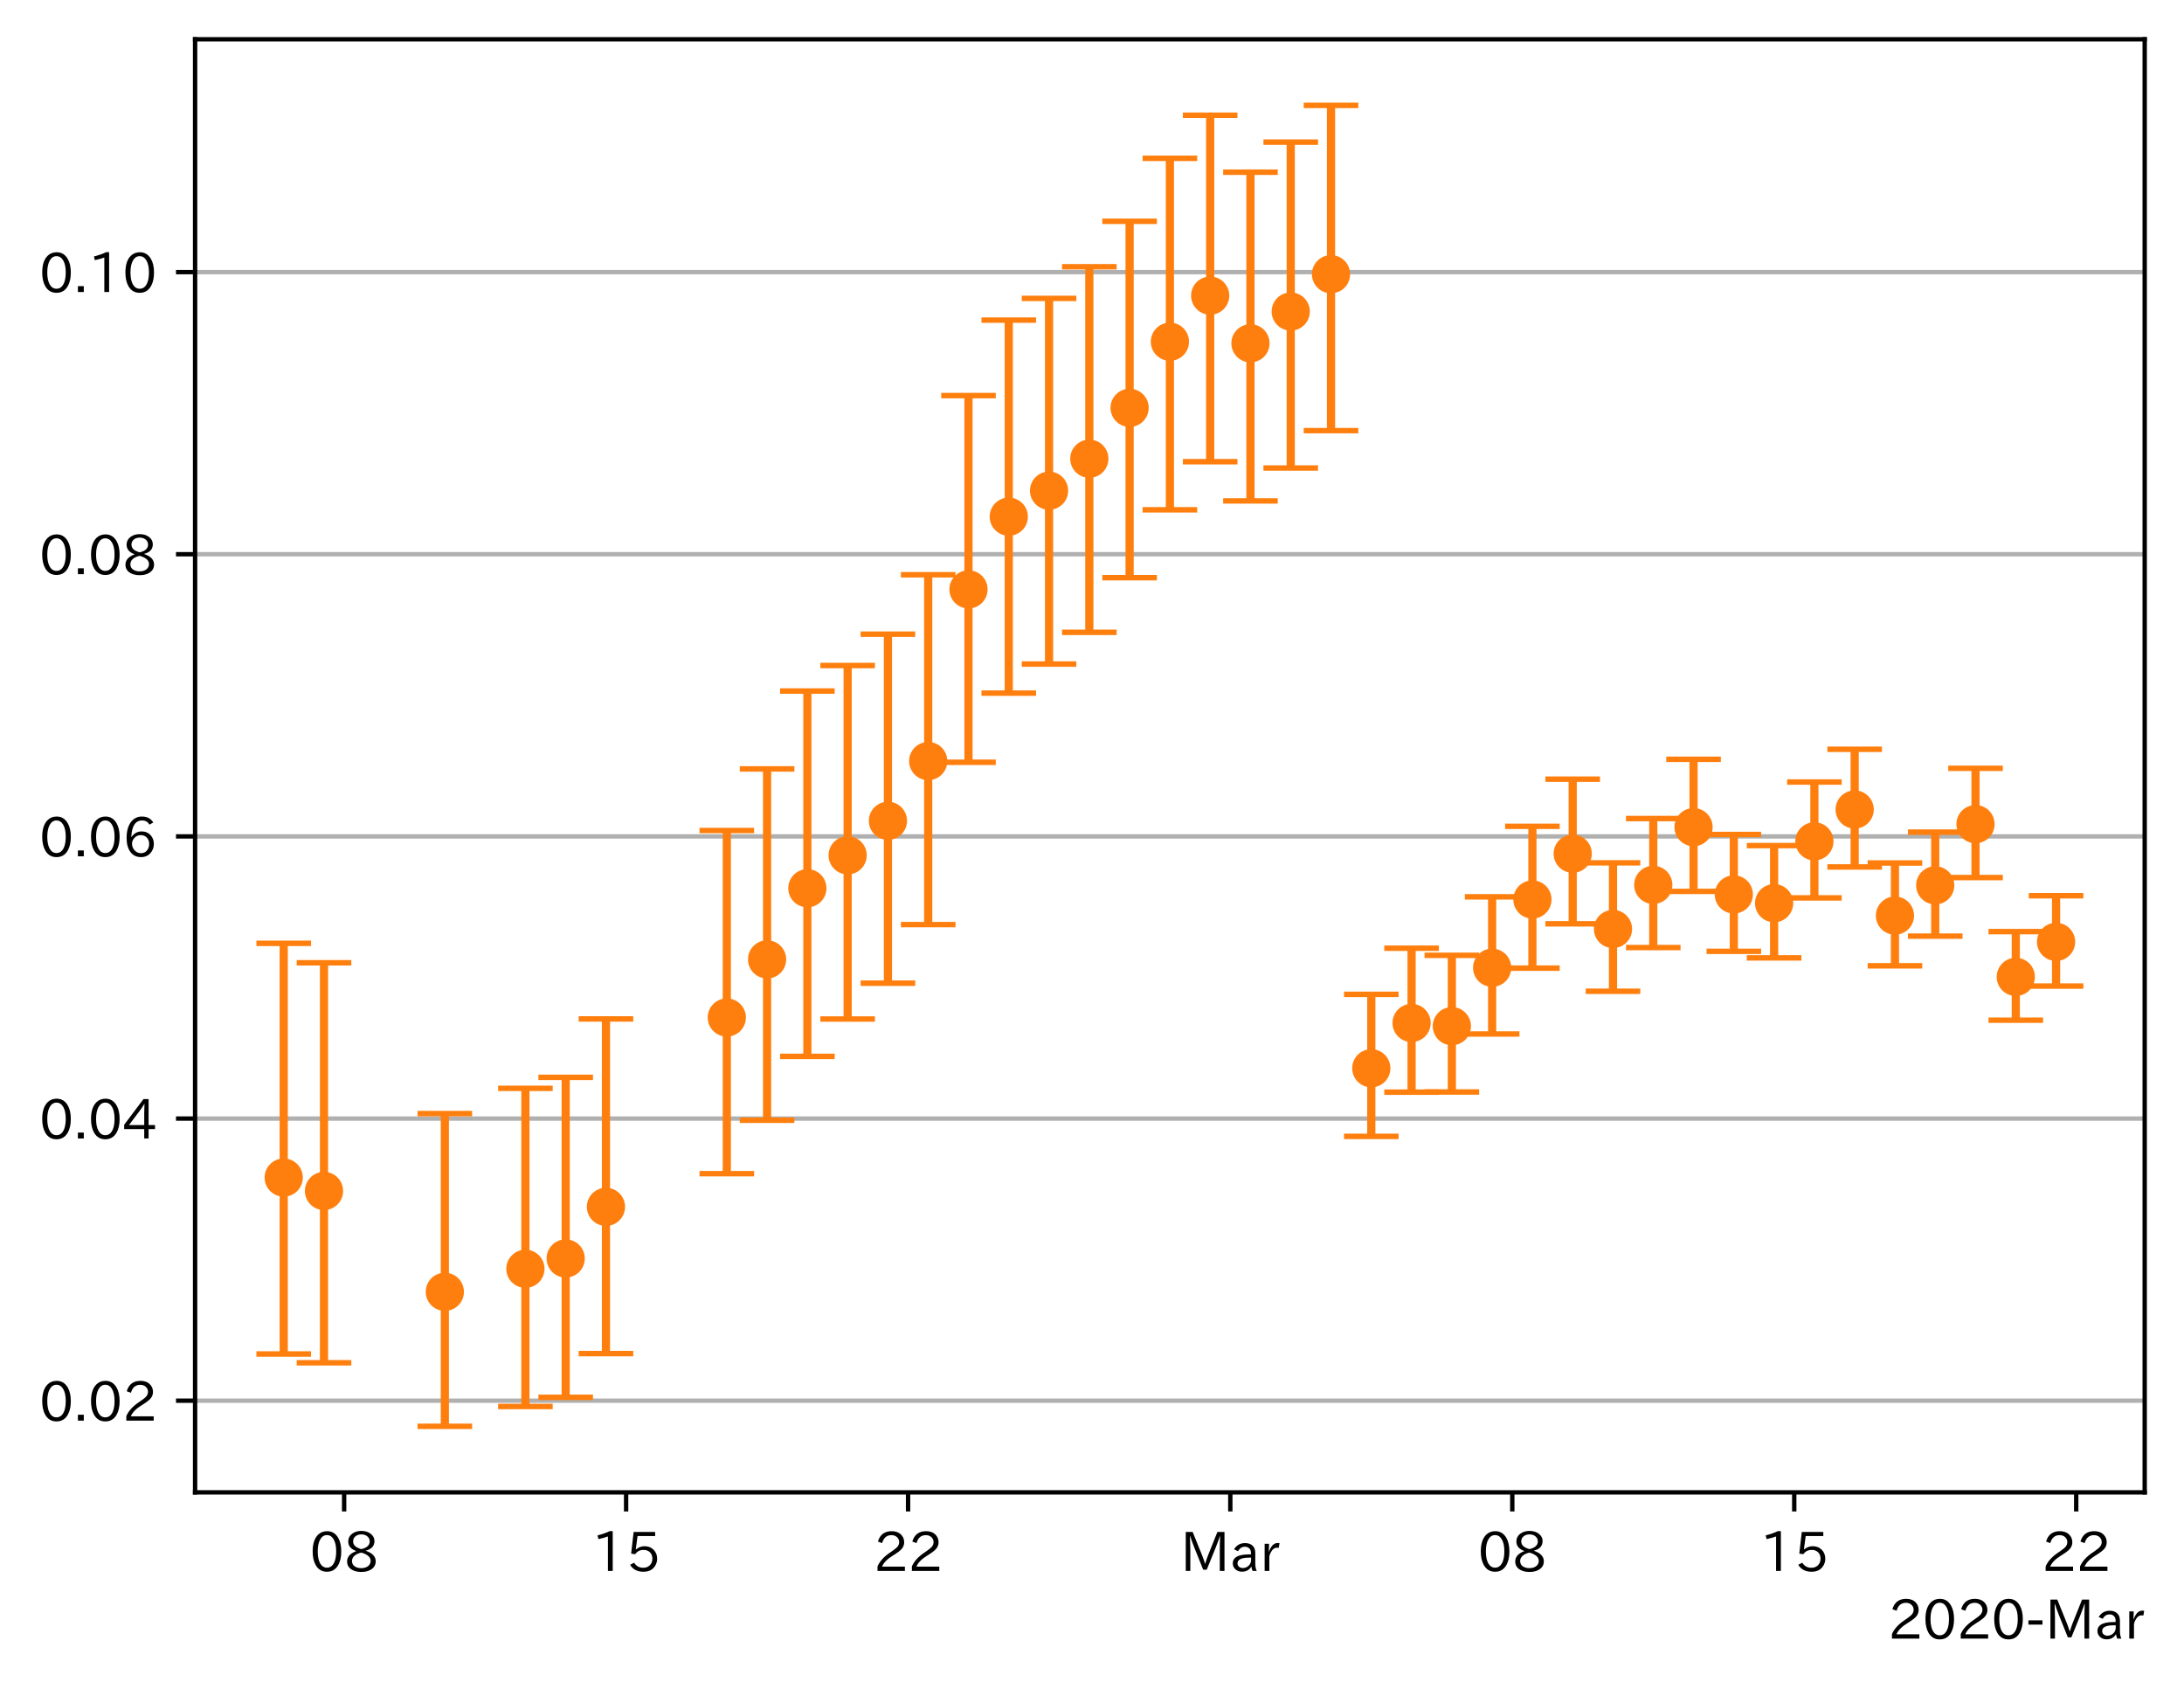 <?xml version="1.0" encoding="utf-8" standalone="no"?>
<!DOCTYPE svg PUBLIC "-//W3C//DTD SVG 1.1//EN"
  "http://www.w3.org/Graphics/SVG/1.1/DTD/svg11.dtd">
<!-- Created with matplotlib (https://matplotlib.org/) -->
<svg height="309.293pt" version="1.1" viewBox="0 0 400.058 309.293" width="400.058pt" xmlns="http://www.w3.org/2000/svg" xmlns:xlink="http://www.w3.org/1999/xlink">
 <defs>
  <style type="text/css">
*{stroke-linecap:butt;stroke-linejoin:round;}
  </style>
 </defs>
 <g id="figure_1">
  <g id="patch_1">
   <path d="M 0 309.293 
L 400.058 309.293 
L 400.058 0 
L 0 0 
z
" style="fill:#ffffff;"/>
  </g>
  <g id="axes_1">
   <g id="patch_2">
    <path d="M 35.737 273.312 
L 392.858 273.312 
L 392.858 7.2 
L 35.737 7.2 
z
" style="fill:#ffffff;"/>
   </g>
   <g id="matplotlib.axis_1">
    <g id="xtick_1">
     <g id="line2d_1">
      <defs>
       <path d="M 0 0 
L 0 3.5 
" id="m285c6ef709" style="stroke:#000000;stroke-width:0.8;"/>
      </defs>
      <g>
       <use style="stroke:#000000;stroke-width:0.8;" x="63.038" xlink:href="#m285c6ef709" y="273.312"/>
      </g>
     </g>
     <g id="text_1">
      <!-- 08 -->
      <defs>
       <path d="M 31.844 73.828 
Q 45.016 73.828 52.094 61.625 
Q 57.719 51.953 57.719 36.625 
Q 57.719 21.438 52.094 11.578 
Q 45.125 -0.484 31.5 -0.484 
Q 17.922 -0.484 10.938 11.578 
Q 5.328 21.438 5.328 36.719 
Q 5.328 58.016 15.625 67.719 
Q 22.172 73.828 31.844 73.828 
z
M 31.5 66.656 
Q 23.688 66.656 19.188 58.734 
Q 14.594 50.734 14.594 36.625 
Q 14.594 22.75 19.094 14.797 
Q 23.641 6.984 31.5 6.984 
Q 40.922 6.984 45.453 18.016 
Q 48.438 25.344 48.438 37.109 
Q 48.438 50.875 43.844 58.734 
Q 39.203 66.656 31.5 66.656 
z
" id="IPAexGothic-48"/>
       <path d="M 39.703 37.891 
Q 57.812 31.734 57.812 18.703 
Q 57.812 8.453 48.438 3.078 
Q 41.609 -0.875 31.5 -0.875 
Q 21.344 -0.875 14.5 3.078 
Q 5.422 8.297 5.422 18.406 
Q 5.422 31.062 22.016 37.203 
L 22.016 37.5 
Q 7.516 42.719 7.516 54.828 
Q 7.516 64.062 15.328 69.625 
Q 21.969 74.312 31.547 74.312 
Q 42.234 74.312 48.922 68.797 
Q 55.516 63.578 55.516 55.719 
Q 55.516 42.281 39.703 38.188 
z
M 31.594 41.016 
Q 46.828 44.625 46.828 55.125 
Q 46.828 61.188 41.797 64.844 
Q 37.703 67.922 31.5 67.922 
Q 25.094 67.922 20.797 64.5 
Q 16.406 60.891 16.406 55.031 
Q 16.406 49.219 21.094 45.703 
Q 23.344 43.891 26.906 42.531 
Q 31 40.875 31.594 41.016 
z
M 30.906 34.516 
Q 14.406 30.172 14.406 19 
Q 14.406 12.109 20.516 8.688 
Q 25.094 6.109 31.391 6.109 
Q 40.234 6.109 45.016 10.891 
Q 48.531 14.406 48.531 19.531 
Q 48.531 24.906 43.656 28.906 
Q 40.766 31.156 36.719 32.812 
Q 31.984 34.719 30.906 34.516 
z
" id="IPAexGothic-56"/>
      </defs>
      <g transform="translate(56.74 287.803)scale(0.1 -0.1)">
       <use xlink:href="#IPAexGothic-48"/>
       <use x="62.988" xlink:href="#IPAexGothic-56"/>
      </g>
     </g>
    </g>
    <g id="xtick_2">
     <g id="line2d_2">
      <g>
       <use style="stroke:#000000;stroke-width:0.8;" x="114.688" xlink:href="#m285c6ef709" y="273.312"/>
      </g>
     </g>
     <g id="text_2">
      <!-- 15 -->
      <defs>
       <path d="M 38.484 0.984 
L 29.688 0.984 
L 29.688 64.109 
Q 21.438 61.281 12.312 59.328 
L 10.688 66.109 
Q 23.734 69.391 32.906 73.922 
L 38.484 73.922 
z
" id="IPAexGothic-49"/>
       <path d="M 18.406 40.672 
Q 25.531 46.297 33.938 46.297 
Q 44 46.297 50.641 39.5 
Q 56.844 33.016 56.844 23.391 
Q 56.844 14.656 51.516 8.016 
Q 44.828 -0.484 31.734 -0.484 
Q 14.984 -0.484 7.328 12.25 
L 14.656 16.062 
Q 20.453 6.781 31.453 6.781 
Q 38.531 6.781 43.266 11.188 
Q 48.141 15.828 48.141 23.484 
Q 48.141 30.719 43.844 35.016 
Q 39.359 39.5 32.125 39.5 
Q 21.969 39.5 16.75 31.688 
L 9.234 32.672 
L 13.812 72.406 
L 53.219 72.406 
L 53.219 64.891 
L 20.953 64.891 
L 17.719 40.672 
z
" id="IPAexGothic-53"/>
      </defs>
      <g transform="translate(108.389 287.803)scale(0.1 -0.1)">
       <use xlink:href="#IPAexGothic-49"/>
       <use x="62.988" xlink:href="#IPAexGothic-53"/>
      </g>
     </g>
    </g>
    <g id="xtick_3">
     <g id="line2d_3">
      <g>
       <use style="stroke:#000000;stroke-width:0.8;" x="166.337" xlink:href="#m285c6ef709" y="273.312"/>
      </g>
     </g>
     <g id="text_3">
      <!-- 22 -->
      <defs>
       <path d="M 57.172 0.984 
L 6.984 0.984 
L 6.984 9.281 
Q 12.891 23.047 29.594 34.422 
L 32.375 36.281 
Q 40.922 42.141 43.609 45.406 
Q 46.688 49.266 46.688 53.812 
Q 46.688 58.938 43.062 62.547 
Q 39.062 66.547 32.562 66.547 
Q 19.531 66.547 15.484 52 
L 7.766 54.781 
Q 13.328 73.828 33.062 73.828 
Q 43.844 73.828 50.25 67.438 
Q 55.859 61.672 55.859 53.516 
Q 55.859 47.469 52.25 42.531 
Q 48.922 37.75 36.969 30.281 
L 34.859 29 
Q 19.625 19.578 15.281 8.891 
L 57.172 8.891 
z
" id="IPAexGothic-50"/>
      </defs>
      <g transform="translate(160.039 287.803)scale(0.1 -0.1)">
       <use xlink:href="#IPAexGothic-50"/>
       <use x="62.988" xlink:href="#IPAexGothic-50"/>
      </g>
     </g>
    </g>
    <g id="xtick_4">
     <g id="line2d_4">
      <g>
       <use style="stroke:#000000;stroke-width:0.8;" x="225.365" xlink:href="#m285c6ef709" y="273.312"/>
      </g>
     </g>
     <g id="text_4">
      <!-- Mar -->
      <defs>
       <path d="M 80.422 0.984 
L 71.828 0.984 
L 71.828 39.594 
Q 71.828 51.266 72.406 64.594 
L 72.016 64.594 
Q 68.062 53.266 63.531 41.797 
L 47.906 3.266 
L 41.406 3.266 
L 25.641 42.578 
Q 20.75 54.781 17.625 64.703 
L 17.234 64.703 
Q 17.828 48.922 17.828 39.891 
L 17.828 0.984 
L 9.516 0.984 
L 9.516 72.406 
L 22.125 72.406 
L 39.109 30.375 
Q 42.141 23 44.828 14.156 
L 45.125 14.156 
Q 47.312 22.125 50.531 30.172 
L 67.438 72.406 
L 80.422 72.406 
z
" id="IPAexGothic-77"/>
       <path d="M 49.312 0.984 
L 41.75 0.984 
Q 39.984 4.734 39.547 8.688 
L 39.203 8.688 
Q 33.547 -0.391 22.312 -0.391 
Q 14.594 -0.391 9.719 4.5 
Q 5.422 8.797 5.422 14.984 
Q 5.422 30.422 32.031 31.203 
L 38.719 31.391 
L 38.719 33.984 
Q 38.719 39.203 35.75 42.188 
Q 32.625 45.312 27.734 45.312 
Q 19.344 45.312 15.141 37.156 
L 7.719 40.578 
Q 14.656 52 27.938 52 
Q 37.109 52 42.047 46.875 
Q 46.625 42.281 46.625 33.891 
L 46.625 15.578 
Q 46.625 6.25 49.312 0.984 
z
M 38.922 25.391 
L 33.453 25.297 
Q 14.109 24.859 14.109 14.891 
Q 14.109 11.375 16.406 9.078 
Q 19.234 6.297 23.828 6.297 
Q 30.219 6.297 34.906 10.984 
Q 38.922 15.141 38.922 21 
z
" id="IPAexGothic-97"/>
       <path d="M 36.078 51.812 
L 34.578 43.266 
Q 32.906 43.609 31.594 43.609 
Q 25.828 43.609 22.078 38.188 
Q 17.391 31.344 17.391 26.172 
L 17.391 0.984 
L 8.797 0.984 
L 8.797 50.781 
L 16.891 50.781 
L 16.5 35.984 
L 16.703 35.984 
Q 22.219 52.203 32.766 52.203 
Q 34.469 52.203 36.078 51.812 
z
" id="IPAexGothic-114"/>
      </defs>
      <g transform="translate(216.256 287.803)scale(0.1 -0.1)">
       <use xlink:href="#IPAexGothic-77"/>
       <use x="90.186" xlink:href="#IPAexGothic-97"/>
       <use x="145.166" xlink:href="#IPAexGothic-114"/>
      </g>
     </g>
    </g>
    <g id="xtick_5">
     <g id="line2d_5">
      <g>
       <use style="stroke:#000000;stroke-width:0.8;" x="277.015" xlink:href="#m285c6ef709" y="273.312"/>
      </g>
     </g>
     <g id="text_5">
      <!-- 08 -->
      <g transform="translate(270.716 287.803)scale(0.1 -0.1)">
       <use xlink:href="#IPAexGothic-48"/>
       <use x="62.988" xlink:href="#IPAexGothic-56"/>
      </g>
     </g>
    </g>
    <g id="xtick_6">
     <g id="line2d_6">
      <g>
       <use style="stroke:#000000;stroke-width:0.8;" x="328.664" xlink:href="#m285c6ef709" y="273.312"/>
      </g>
     </g>
     <g id="text_6">
      <!-- 15 -->
      <g transform="translate(322.366 287.803)scale(0.1 -0.1)">
       <use xlink:href="#IPAexGothic-49"/>
       <use x="62.988" xlink:href="#IPAexGothic-53"/>
      </g>
     </g>
    </g>
    <g id="xtick_7">
     <g id="line2d_7">
      <g>
       <use style="stroke:#000000;stroke-width:0.8;" x="380.314" xlink:href="#m285c6ef709" y="273.312"/>
      </g>
     </g>
     <g id="text_7">
      <!-- 22 -->
      <g transform="translate(374.016 287.803)scale(0.1 -0.1)">
       <use xlink:href="#IPAexGothic-50"/>
       <use x="62.988" xlink:href="#IPAexGothic-50"/>
      </g>
     </g>
    </g>
    <g id="text_8">
     <!-- 2020-Mar -->
     <defs>
      <path d="M 30.766 26.609 
L 4.984 26.609 
L 4.984 34.422 
L 30.766 34.422 
z
" id="IPAexGothic-45"/>
     </defs>
     <g transform="translate(345.865 300.193)scale(0.1 -0.1)">
      <use xlink:href="#IPAexGothic-50"/>
      <use x="62.988" xlink:href="#IPAexGothic-48"/>
      <use x="125.977" xlink:href="#IPAexGothic-50"/>
      <use x="188.965" xlink:href="#IPAexGothic-48"/>
      <use x="251.953" xlink:href="#IPAexGothic-45"/>
      <use x="287.744" xlink:href="#IPAexGothic-77"/>
      <use x="377.93" xlink:href="#IPAexGothic-97"/>
      <use x="432.91" xlink:href="#IPAexGothic-114"/>
     </g>
    </g>
   </g>
   <g id="matplotlib.axis_2">
    <g id="ytick_1">
     <g id="line2d_8">
      <path clip-path="url(#pf2e9ec76c3)" d="M 35.737 256.526 
L 392.858 256.526 
" style="fill:none;stroke:#b0b0b0;stroke-linecap:square;stroke-width:0.8;"/>
     </g>
     <g id="line2d_9">
      <defs>
       <path d="M 0 0 
L -3.5 0 
" id="mad43e9a10a" style="stroke:#000000;stroke-width:0.8;"/>
      </defs>
      <g>
       <use style="stroke:#000000;stroke-width:0.8;" x="35.737" xlink:href="#mad43e9a10a" y="256.526"/>
      </g>
     </g>
     <g id="text_9">
      <!-- 0.02 -->
      <defs>
       <path d="M 18.5 0.984 
L 7.719 0.984 
L 7.719 11.766 
L 18.5 11.766 
z
" id="IPAexGothic-46"/>
      </defs>
      <g transform="translate(7.2 260.272)scale(0.1 -0.1)">
       <use xlink:href="#IPAexGothic-48"/>
       <use x="62.988" xlink:href="#IPAexGothic-46"/>
       <use x="89.404" xlink:href="#IPAexGothic-48"/>
       <use x="152.393" xlink:href="#IPAexGothic-50"/>
      </g>
     </g>
    </g>
    <g id="ytick_2">
     <g id="line2d_10">
      <path clip-path="url(#pf2e9ec76c3)" d="M 35.737 204.853 
L 392.858 204.853 
" style="fill:none;stroke:#b0b0b0;stroke-linecap:square;stroke-width:0.8;"/>
     </g>
     <g id="line2d_11">
      <g>
       <use style="stroke:#000000;stroke-width:0.8;" x="35.737" xlink:href="#mad43e9a10a" y="204.853"/>
      </g>
     </g>
     <g id="text_10">
      <!-- 0.04 -->
      <defs>
       <path d="M 59.578 18.109 
L 47.797 18.109 
L 47.797 0.984 
L 39.797 0.984 
L 39.797 18.109 
L 3.078 18.109 
L 3.078 26.125 
L 38.375 73.094 
L 47.797 73.094 
L 47.797 25.531 
L 59.578 25.531 
z
M 40.281 64.203 
L 39.984 64.203 
Q 35.594 57.125 31.297 51.312 
L 11.859 25.531 
L 39.797 25.531 
L 39.797 49.125 
Q 39.797 54.391 40.281 64.203 
z
" id="IPAexGothic-52"/>
      </defs>
      <g transform="translate(7.2 208.598)scale(0.1 -0.1)">
       <use xlink:href="#IPAexGothic-48"/>
       <use x="62.988" xlink:href="#IPAexGothic-46"/>
       <use x="89.404" xlink:href="#IPAexGothic-48"/>
       <use x="152.393" xlink:href="#IPAexGothic-52"/>
      </g>
     </g>
    </g>
    <g id="ytick_3">
     <g id="line2d_12">
      <path clip-path="url(#pf2e9ec76c3)" d="M 35.737 153.18 
L 392.858 153.18 
" style="fill:none;stroke:#b0b0b0;stroke-linecap:square;stroke-width:0.8;"/>
     </g>
     <g id="line2d_13">
      <g>
       <use style="stroke:#000000;stroke-width:0.8;" x="35.737" xlink:href="#mad43e9a10a" y="153.18"/>
      </g>
     </g>
     <g id="text_11">
      <!-- 0.06 -->
      <defs>
       <path d="M 16.5 36.375 
Q 23.578 46.578 34.906 46.578 
Q 45.406 46.578 51.812 39.266 
Q 57.422 32.906 57.422 23.781 
Q 57.422 13.812 51.125 6.781 
Q 44.578 -0.484 34.031 -0.484 
Q 21.484 -0.484 14.406 9.078 
Q 7.516 18.406 7.516 34.812 
Q 7.516 53.516 15.828 64.203 
Q 23.344 73.828 35.5 73.828 
Q 49.859 73.828 56.391 62.891 
L 49.219 58.984 
Q 45.219 66.656 35.938 66.656 
Q 17.484 66.656 16.109 36.375 
z
M 33.453 39.797 
Q 26.312 39.797 21.625 34.469 
Q 17.438 29.688 17.438 24.078 
Q 17.438 18.062 21.141 13.188 
Q 26.125 6.688 33.734 6.688 
Q 41.703 6.688 45.953 13.188 
Q 48.828 17.625 48.828 23.484 
Q 48.828 30.375 45.016 34.812 
Q 40.625 39.797 33.453 39.797 
z
" id="IPAexGothic-54"/>
      </defs>
      <g transform="translate(7.2 156.925)scale(0.1 -0.1)">
       <use xlink:href="#IPAexGothic-48"/>
       <use x="62.988" xlink:href="#IPAexGothic-46"/>
       <use x="89.404" xlink:href="#IPAexGothic-48"/>
       <use x="152.393" xlink:href="#IPAexGothic-54"/>
      </g>
     </g>
    </g>
    <g id="ytick_4">
     <g id="line2d_14">
      <path clip-path="url(#pf2e9ec76c3)" d="M 35.737 101.507 
L 392.858 101.507 
" style="fill:none;stroke:#b0b0b0;stroke-linecap:square;stroke-width:0.8;"/>
     </g>
     <g id="line2d_15">
      <g>
       <use style="stroke:#000000;stroke-width:0.8;" x="35.737" xlink:href="#mad43e9a10a" y="101.507"/>
      </g>
     </g>
     <g id="text_12">
      <!-- 0.08 -->
      <g transform="translate(7.2 105.252)scale(0.1 -0.1)">
       <use xlink:href="#IPAexGothic-48"/>
       <use x="62.988" xlink:href="#IPAexGothic-46"/>
       <use x="89.404" xlink:href="#IPAexGothic-48"/>
       <use x="152.393" xlink:href="#IPAexGothic-56"/>
      </g>
     </g>
    </g>
    <g id="ytick_5">
     <g id="line2d_16">
      <path clip-path="url(#pf2e9ec76c3)" d="M 35.737 49.833 
L 392.858 49.833 
" style="fill:none;stroke:#b0b0b0;stroke-linecap:square;stroke-width:0.8;"/>
     </g>
     <g id="line2d_17">
      <g>
       <use style="stroke:#000000;stroke-width:0.8;" x="35.737" xlink:href="#mad43e9a10a" y="49.833"/>
      </g>
     </g>
     <g id="text_13">
      <!-- 0.10 -->
      <g transform="translate(7.2 53.579)scale(0.1 -0.1)">
       <use xlink:href="#IPAexGothic-48"/>
       <use x="62.988" xlink:href="#IPAexGothic-46"/>
       <use x="89.404" xlink:href="#IPAexGothic-49"/>
       <use x="152.393" xlink:href="#IPAexGothic-48"/>
      </g>
     </g>
    </g>
   </g>
   <g id="LineCollection_1">
    <path clip-path="url(#pf2e9ec76c3)" d="M 51.97 247.974 
L 51.97 172.763 
" style="fill:none;stroke:#ff7f0e;stroke-width:1.5;"/>
    <path clip-path="url(#pf2e9ec76c3)" d="M 59.349 249.579 
L 59.349 176.322 
" style="fill:none;stroke:#ff7f0e;stroke-width:1.5;"/>
    <path clip-path="url(#pf2e9ec76c3)" d="M 81.484 261.216 
L 81.484 203.945 
" style="fill:none;stroke:#ff7f0e;stroke-width:1.5;"/>
    <path clip-path="url(#pf2e9ec76c3)" d="M 96.241 257.586 
L 96.241 199.321 
" style="fill:none;stroke:#ff7f0e;stroke-width:1.5;"/>
    <path clip-path="url(#pf2e9ec76c3)" d="M 103.62 255.912 
L 103.62 197.309 
" style="fill:none;stroke:#ff7f0e;stroke-width:1.5;"/>
    <path clip-path="url(#pf2e9ec76c3)" d="M 110.998 247.901 
L 110.998 186.606 
" style="fill:none;stroke:#ff7f0e;stroke-width:1.5;"/>
    <path clip-path="url(#pf2e9ec76c3)" d="M 133.134 214.948 
L 133.134 152.102 
" style="fill:none;stroke:#ff7f0e;stroke-width:1.5;"/>
    <path clip-path="url(#pf2e9ec76c3)" d="M 140.512 205.162 
L 140.512 140.819 
" style="fill:none;stroke:#ff7f0e;stroke-width:1.5;"/>
    <path clip-path="url(#pf2e9ec76c3)" d="M 147.891 193.464 
L 147.891 126.555 
" style="fill:none;stroke:#ff7f0e;stroke-width:1.5;"/>
    <path clip-path="url(#pf2e9ec76c3)" d="M 155.269 186.624 
L 155.269 121.886 
" style="fill:none;stroke:#ff7f0e;stroke-width:1.5;"/>
    <path clip-path="url(#pf2e9ec76c3)" d="M 162.648 180.054 
L 162.648 116.14 
" style="fill:none;stroke:#ff7f0e;stroke-width:1.5;"/>
    <path clip-path="url(#pf2e9ec76c3)" d="M 170.026 169.331 
L 170.026 105.262 
" style="fill:none;stroke:#ff7f0e;stroke-width:1.5;"/>
    <path clip-path="url(#pf2e9ec76c3)" d="M 177.405 139.607 
L 177.405 72.452 
" style="fill:none;stroke:#ff7f0e;stroke-width:1.5;"/>
    <path clip-path="url(#pf2e9ec76c3)" d="M 184.783 126.939 
L 184.783 58.627 
" style="fill:none;stroke:#ff7f0e;stroke-width:1.5;"/>
    <path clip-path="url(#pf2e9ec76c3)" d="M 192.162 121.618 
L 192.162 54.648 
" style="fill:none;stroke:#ff7f0e;stroke-width:1.5;"/>
    <path clip-path="url(#pf2e9ec76c3)" d="M 199.54 115.805 
L 199.54 48.855 
" style="fill:none;stroke:#ff7f0e;stroke-width:1.5;"/>
    <path clip-path="url(#pf2e9ec76c3)" d="M 206.919 105.799 
L 206.919 40.531 
" style="fill:none;stroke:#ff7f0e;stroke-width:1.5;"/>
    <path clip-path="url(#pf2e9ec76c3)" d="M 214.298 93.365 
L 214.298 28.993 
" style="fill:none;stroke:#ff7f0e;stroke-width:1.5;"/>
    <path clip-path="url(#pf2e9ec76c3)" d="M 221.676 84.557 
L 221.676 21.099 
" style="fill:none;stroke:#ff7f0e;stroke-width:1.5;"/>
    <path clip-path="url(#pf2e9ec76c3)" d="M 229.055 91.742 
L 229.055 31.537 
" style="fill:none;stroke:#ff7f0e;stroke-width:1.5;"/>
    <path clip-path="url(#pf2e9ec76c3)" d="M 236.433 85.714 
L 236.433 26.034 
" style="fill:none;stroke:#ff7f0e;stroke-width:1.5;"/>
    <path clip-path="url(#pf2e9ec76c3)" d="M 243.812 78.864 
L 243.812 19.296 
" style="fill:none;stroke:#ff7f0e;stroke-width:1.5;"/>
    <path clip-path="url(#pf2e9ec76c3)" d="M 251.19 208.113 
L 251.19 182.104 
" style="fill:none;stroke:#ff7f0e;stroke-width:1.5;"/>
    <path clip-path="url(#pf2e9ec76c3)" d="M 258.569 200.02 
L 258.569 173.654 
" style="fill:none;stroke:#ff7f0e;stroke-width:1.5;"/>
    <path clip-path="url(#pf2e9ec76c3)" d="M 265.947 199.985 
L 265.947 174.957 
" style="fill:none;stroke:#ff7f0e;stroke-width:1.5;"/>
    <path clip-path="url(#pf2e9ec76c3)" d="M 273.326 189.365 
L 273.326 164.245 
" style="fill:none;stroke:#ff7f0e;stroke-width:1.5;"/>
    <path clip-path="url(#pf2e9ec76c3)" d="M 280.704 177.305 
L 280.704 151.335 
" style="fill:none;stroke:#ff7f0e;stroke-width:1.5;"/>
    <path clip-path="url(#pf2e9ec76c3)" d="M 288.083 169.185 
L 288.083 142.702 
" style="fill:none;stroke:#ff7f0e;stroke-width:1.5;"/>
    <path clip-path="url(#pf2e9ec76c3)" d="M 295.461 181.542 
L 295.461 158.022 
" style="fill:none;stroke:#ff7f0e;stroke-width:1.5;"/>
    <path clip-path="url(#pf2e9ec76c3)" d="M 302.84 173.535 
L 302.84 149.907 
" style="fill:none;stroke:#ff7f0e;stroke-width:1.5;"/>
    <path clip-path="url(#pf2e9ec76c3)" d="M 310.218 163.25 
L 310.218 139.064 
" style="fill:none;stroke:#ff7f0e;stroke-width:1.5;"/>
    <path clip-path="url(#pf2e9ec76c3)" d="M 317.597 174.227 
L 317.597 152.827 
" style="fill:none;stroke:#ff7f0e;stroke-width:1.5;"/>
    <path clip-path="url(#pf2e9ec76c3)" d="M 324.975 175.428 
L 324.975 154.865 
" style="fill:none;stroke:#ff7f0e;stroke-width:1.5;"/>
    <path clip-path="url(#pf2e9ec76c3)" d="M 332.354 164.437 
L 332.354 143.22 
" style="fill:none;stroke:#ff7f0e;stroke-width:1.5;"/>
    <path clip-path="url(#pf2e9ec76c3)" d="M 339.732 158.774 
L 339.732 137.224 
" style="fill:none;stroke:#ff7f0e;stroke-width:1.5;"/>
    <path clip-path="url(#pf2e9ec76c3)" d="M 347.111 176.878 
L 347.111 158.047 
" style="fill:none;stroke:#ff7f0e;stroke-width:1.5;"/>
    <path clip-path="url(#pf2e9ec76c3)" d="M 354.489 171.443 
L 354.489 152.397 
" style="fill:none;stroke:#ff7f0e;stroke-width:1.5;"/>
    <path clip-path="url(#pf2e9ec76c3)" d="M 361.868 160.719 
L 361.868 140.708 
" style="fill:none;stroke:#ff7f0e;stroke-width:1.5;"/>
    <path clip-path="url(#pf2e9ec76c3)" d="M 369.246 186.838 
L 369.246 170.614 
" style="fill:none;stroke:#ff7f0e;stroke-width:1.5;"/>
    <path clip-path="url(#pf2e9ec76c3)" d="M 376.625 180.591 
L 376.625 164.047 
" style="fill:none;stroke:#ff7f0e;stroke-width:1.5;"/>
   </g>
   <g id="line2d_18">
    <defs>
     <path d="M 5 0 
L -5 -0 
" id="m4da53cb270" style="stroke:#ff7f0e;"/>
    </defs>
    <g clip-path="url(#pf2e9ec76c3)">
     <use style="fill:#ff7f0e;stroke:#ff7f0e;" x="51.97" xlink:href="#m4da53cb270" y="247.974"/>
     <use style="fill:#ff7f0e;stroke:#ff7f0e;" x="59.349" xlink:href="#m4da53cb270" y="249.579"/>
     <use style="fill:#ff7f0e;stroke:#ff7f0e;" x="81.484" xlink:href="#m4da53cb270" y="261.216"/>
     <use style="fill:#ff7f0e;stroke:#ff7f0e;" x="96.241" xlink:href="#m4da53cb270" y="257.586"/>
     <use style="fill:#ff7f0e;stroke:#ff7f0e;" x="103.62" xlink:href="#m4da53cb270" y="255.912"/>
     <use style="fill:#ff7f0e;stroke:#ff7f0e;" x="110.998" xlink:href="#m4da53cb270" y="247.901"/>
     <use style="fill:#ff7f0e;stroke:#ff7f0e;" x="133.134" xlink:href="#m4da53cb270" y="214.948"/>
     <use style="fill:#ff7f0e;stroke:#ff7f0e;" x="140.512" xlink:href="#m4da53cb270" y="205.162"/>
     <use style="fill:#ff7f0e;stroke:#ff7f0e;" x="147.891" xlink:href="#m4da53cb270" y="193.464"/>
     <use style="fill:#ff7f0e;stroke:#ff7f0e;" x="155.269" xlink:href="#m4da53cb270" y="186.624"/>
     <use style="fill:#ff7f0e;stroke:#ff7f0e;" x="162.648" xlink:href="#m4da53cb270" y="180.054"/>
     <use style="fill:#ff7f0e;stroke:#ff7f0e;" x="170.026" xlink:href="#m4da53cb270" y="169.331"/>
     <use style="fill:#ff7f0e;stroke:#ff7f0e;" x="177.405" xlink:href="#m4da53cb270" y="139.607"/>
     <use style="fill:#ff7f0e;stroke:#ff7f0e;" x="184.783" xlink:href="#m4da53cb270" y="126.939"/>
     <use style="fill:#ff7f0e;stroke:#ff7f0e;" x="192.162" xlink:href="#m4da53cb270" y="121.618"/>
     <use style="fill:#ff7f0e;stroke:#ff7f0e;" x="199.54" xlink:href="#m4da53cb270" y="115.805"/>
     <use style="fill:#ff7f0e;stroke:#ff7f0e;" x="206.919" xlink:href="#m4da53cb270" y="105.799"/>
     <use style="fill:#ff7f0e;stroke:#ff7f0e;" x="214.298" xlink:href="#m4da53cb270" y="93.365"/>
     <use style="fill:#ff7f0e;stroke:#ff7f0e;" x="221.676" xlink:href="#m4da53cb270" y="84.557"/>
     <use style="fill:#ff7f0e;stroke:#ff7f0e;" x="229.055" xlink:href="#m4da53cb270" y="91.742"/>
     <use style="fill:#ff7f0e;stroke:#ff7f0e;" x="236.433" xlink:href="#m4da53cb270" y="85.714"/>
     <use style="fill:#ff7f0e;stroke:#ff7f0e;" x="243.812" xlink:href="#m4da53cb270" y="78.864"/>
     <use style="fill:#ff7f0e;stroke:#ff7f0e;" x="251.19" xlink:href="#m4da53cb270" y="208.113"/>
     <use style="fill:#ff7f0e;stroke:#ff7f0e;" x="258.569" xlink:href="#m4da53cb270" y="200.02"/>
     <use style="fill:#ff7f0e;stroke:#ff7f0e;" x="265.947" xlink:href="#m4da53cb270" y="199.985"/>
     <use style="fill:#ff7f0e;stroke:#ff7f0e;" x="273.326" xlink:href="#m4da53cb270" y="189.365"/>
     <use style="fill:#ff7f0e;stroke:#ff7f0e;" x="280.704" xlink:href="#m4da53cb270" y="177.305"/>
     <use style="fill:#ff7f0e;stroke:#ff7f0e;" x="288.083" xlink:href="#m4da53cb270" y="169.185"/>
     <use style="fill:#ff7f0e;stroke:#ff7f0e;" x="295.461" xlink:href="#m4da53cb270" y="181.542"/>
     <use style="fill:#ff7f0e;stroke:#ff7f0e;" x="302.84" xlink:href="#m4da53cb270" y="173.535"/>
     <use style="fill:#ff7f0e;stroke:#ff7f0e;" x="310.218" xlink:href="#m4da53cb270" y="163.25"/>
     <use style="fill:#ff7f0e;stroke:#ff7f0e;" x="317.597" xlink:href="#m4da53cb270" y="174.227"/>
     <use style="fill:#ff7f0e;stroke:#ff7f0e;" x="324.975" xlink:href="#m4da53cb270" y="175.428"/>
     <use style="fill:#ff7f0e;stroke:#ff7f0e;" x="332.354" xlink:href="#m4da53cb270" y="164.437"/>
     <use style="fill:#ff7f0e;stroke:#ff7f0e;" x="339.732" xlink:href="#m4da53cb270" y="158.774"/>
     <use style="fill:#ff7f0e;stroke:#ff7f0e;" x="347.111" xlink:href="#m4da53cb270" y="176.878"/>
     <use style="fill:#ff7f0e;stroke:#ff7f0e;" x="354.489" xlink:href="#m4da53cb270" y="171.443"/>
     <use style="fill:#ff7f0e;stroke:#ff7f0e;" x="361.868" xlink:href="#m4da53cb270" y="160.719"/>
     <use style="fill:#ff7f0e;stroke:#ff7f0e;" x="369.246" xlink:href="#m4da53cb270" y="186.838"/>
     <use style="fill:#ff7f0e;stroke:#ff7f0e;" x="376.625" xlink:href="#m4da53cb270" y="180.591"/>
    </g>
   </g>
   <g id="line2d_19">
    <g clip-path="url(#pf2e9ec76c3)">
     <use style="fill:#ff7f0e;stroke:#ff7f0e;" x="51.97" xlink:href="#m4da53cb270" y="172.763"/>
     <use style="fill:#ff7f0e;stroke:#ff7f0e;" x="59.349" xlink:href="#m4da53cb270" y="176.322"/>
     <use style="fill:#ff7f0e;stroke:#ff7f0e;" x="81.484" xlink:href="#m4da53cb270" y="203.945"/>
     <use style="fill:#ff7f0e;stroke:#ff7f0e;" x="96.241" xlink:href="#m4da53cb270" y="199.321"/>
     <use style="fill:#ff7f0e;stroke:#ff7f0e;" x="103.62" xlink:href="#m4da53cb270" y="197.309"/>
     <use style="fill:#ff7f0e;stroke:#ff7f0e;" x="110.998" xlink:href="#m4da53cb270" y="186.606"/>
     <use style="fill:#ff7f0e;stroke:#ff7f0e;" x="133.134" xlink:href="#m4da53cb270" y="152.102"/>
     <use style="fill:#ff7f0e;stroke:#ff7f0e;" x="140.512" xlink:href="#m4da53cb270" y="140.819"/>
     <use style="fill:#ff7f0e;stroke:#ff7f0e;" x="147.891" xlink:href="#m4da53cb270" y="126.555"/>
     <use style="fill:#ff7f0e;stroke:#ff7f0e;" x="155.269" xlink:href="#m4da53cb270" y="121.886"/>
     <use style="fill:#ff7f0e;stroke:#ff7f0e;" x="162.648" xlink:href="#m4da53cb270" y="116.14"/>
     <use style="fill:#ff7f0e;stroke:#ff7f0e;" x="170.026" xlink:href="#m4da53cb270" y="105.262"/>
     <use style="fill:#ff7f0e;stroke:#ff7f0e;" x="177.405" xlink:href="#m4da53cb270" y="72.452"/>
     <use style="fill:#ff7f0e;stroke:#ff7f0e;" x="184.783" xlink:href="#m4da53cb270" y="58.627"/>
     <use style="fill:#ff7f0e;stroke:#ff7f0e;" x="192.162" xlink:href="#m4da53cb270" y="54.648"/>
     <use style="fill:#ff7f0e;stroke:#ff7f0e;" x="199.54" xlink:href="#m4da53cb270" y="48.855"/>
     <use style="fill:#ff7f0e;stroke:#ff7f0e;" x="206.919" xlink:href="#m4da53cb270" y="40.531"/>
     <use style="fill:#ff7f0e;stroke:#ff7f0e;" x="214.298" xlink:href="#m4da53cb270" y="28.993"/>
     <use style="fill:#ff7f0e;stroke:#ff7f0e;" x="221.676" xlink:href="#m4da53cb270" y="21.099"/>
     <use style="fill:#ff7f0e;stroke:#ff7f0e;" x="229.055" xlink:href="#m4da53cb270" y="31.537"/>
     <use style="fill:#ff7f0e;stroke:#ff7f0e;" x="236.433" xlink:href="#m4da53cb270" y="26.034"/>
     <use style="fill:#ff7f0e;stroke:#ff7f0e;" x="243.812" xlink:href="#m4da53cb270" y="19.296"/>
     <use style="fill:#ff7f0e;stroke:#ff7f0e;" x="251.19" xlink:href="#m4da53cb270" y="182.104"/>
     <use style="fill:#ff7f0e;stroke:#ff7f0e;" x="258.569" xlink:href="#m4da53cb270" y="173.654"/>
     <use style="fill:#ff7f0e;stroke:#ff7f0e;" x="265.947" xlink:href="#m4da53cb270" y="174.957"/>
     <use style="fill:#ff7f0e;stroke:#ff7f0e;" x="273.326" xlink:href="#m4da53cb270" y="164.245"/>
     <use style="fill:#ff7f0e;stroke:#ff7f0e;" x="280.704" xlink:href="#m4da53cb270" y="151.335"/>
     <use style="fill:#ff7f0e;stroke:#ff7f0e;" x="288.083" xlink:href="#m4da53cb270" y="142.702"/>
     <use style="fill:#ff7f0e;stroke:#ff7f0e;" x="295.461" xlink:href="#m4da53cb270" y="158.022"/>
     <use style="fill:#ff7f0e;stroke:#ff7f0e;" x="302.84" xlink:href="#m4da53cb270" y="149.907"/>
     <use style="fill:#ff7f0e;stroke:#ff7f0e;" x="310.218" xlink:href="#m4da53cb270" y="139.064"/>
     <use style="fill:#ff7f0e;stroke:#ff7f0e;" x="317.597" xlink:href="#m4da53cb270" y="152.827"/>
     <use style="fill:#ff7f0e;stroke:#ff7f0e;" x="324.975" xlink:href="#m4da53cb270" y="154.865"/>
     <use style="fill:#ff7f0e;stroke:#ff7f0e;" x="332.354" xlink:href="#m4da53cb270" y="143.22"/>
     <use style="fill:#ff7f0e;stroke:#ff7f0e;" x="339.732" xlink:href="#m4da53cb270" y="137.224"/>
     <use style="fill:#ff7f0e;stroke:#ff7f0e;" x="347.111" xlink:href="#m4da53cb270" y="158.047"/>
     <use style="fill:#ff7f0e;stroke:#ff7f0e;" x="354.489" xlink:href="#m4da53cb270" y="152.397"/>
     <use style="fill:#ff7f0e;stroke:#ff7f0e;" x="361.868" xlink:href="#m4da53cb270" y="140.708"/>
     <use style="fill:#ff7f0e;stroke:#ff7f0e;" x="369.246" xlink:href="#m4da53cb270" y="170.614"/>
     <use style="fill:#ff7f0e;stroke:#ff7f0e;" x="376.625" xlink:href="#m4da53cb270" y="164.047"/>
    </g>
   </g>
   <g id="line2d_20">
    <defs>
     <path d="M 0 3 
C 0.796 3 1.559 2.684 2.121 2.121 
C 2.684 1.559 3 0.796 3 0 
C 3 -0.796 2.684 -1.559 2.121 -2.121 
C 1.559 -2.684 0.796 -3 0 -3 
C -0.796 -3 -1.559 -2.684 -2.121 -2.121 
C -2.684 -1.559 -3 -0.796 -3 0 
C -3 0.796 -2.684 1.559 -2.121 2.121 
C -1.559 2.684 -0.796 3 0 3 
z
" id="m3d888693d6" style="stroke:#ff7f0e;"/>
    </defs>
    <g clip-path="url(#pf2e9ec76c3)">
     <use style="fill:#ff7f0e;stroke:#ff7f0e;" x="51.97" xlink:href="#m3d888693d6" y="215.661"/>
     <use style="fill:#ff7f0e;stroke:#ff7f0e;" x="59.349" xlink:href="#m3d888693d6" y="218.114"/>
     <use style="fill:#ff7f0e;stroke:#ff7f0e;" x="81.484" xlink:href="#m3d888693d6" y="236.584"/>
     <use style="fill:#ff7f0e;stroke:#ff7f0e;" x="96.241" xlink:href="#m3d888693d6" y="232.369"/>
     <use style="fill:#ff7f0e;stroke:#ff7f0e;" x="103.62" xlink:href="#m3d888693d6" y="230.475"/>
     <use style="fill:#ff7f0e;stroke:#ff7f0e;" x="110.998" xlink:href="#m3d888693d6" y="221.021"/>
     <use style="fill:#ff7f0e;stroke:#ff7f0e;" x="133.134" xlink:href="#m3d888693d6" y="186.348"/>
     <use style="fill:#ff7f0e;stroke:#ff7f0e;" x="140.512" xlink:href="#m3d888693d6" y="175.704"/>
     <use style="fill:#ff7f0e;stroke:#ff7f0e;" x="147.891" xlink:href="#m3d888693d6" y="162.669"/>
     <use style="fill:#ff7f0e;stroke:#ff7f0e;" x="155.269" xlink:href="#m3d888693d6" y="156.644"/>
     <use style="fill:#ff7f0e;stroke:#ff7f0e;" x="162.648" xlink:href="#m3d888693d6" y="150.328"/>
     <use style="fill:#ff7f0e;stroke:#ff7f0e;" x="170.026" xlink:href="#m3d888693d6" y="139.385"/>
     <use style="fill:#ff7f0e;stroke:#ff7f0e;" x="177.405" xlink:href="#m3d888693d6" y="107.939"/>
     <use style="fill:#ff7f0e;stroke:#ff7f0e;" x="184.783" xlink:href="#m3d888693d6" y="94.625"/>
     <use style="fill:#ff7f0e;stroke:#ff7f0e;" x="192.162" xlink:href="#m3d888693d6" y="89.862"/>
     <use style="fill:#ff7f0e;stroke:#ff7f0e;" x="199.54" xlink:href="#m3d888693d6" y="84.009"/>
     <use style="fill:#ff7f0e;stroke:#ff7f0e;" x="206.919" xlink:href="#m3d888693d6" y="74.691"/>
     <use style="fill:#ff7f0e;stroke:#ff7f0e;" x="214.298" xlink:href="#m3d888693d6" y="62.582"/>
     <use style="fill:#ff7f0e;stroke:#ff7f0e;" x="221.676" xlink:href="#m3d888693d6" y="54.141"/>
     <use style="fill:#ff7f0e;stroke:#ff7f0e;" x="229.055" xlink:href="#m3d888693d6" y="62.87"/>
     <use style="fill:#ff7f0e;stroke:#ff7f0e;" x="236.433" xlink:href="#m3d888693d6" y="57.051"/>
     <use style="fill:#ff7f0e;stroke:#ff7f0e;" x="243.812" xlink:href="#m3d888693d6" y="50.218"/>
     <use style="fill:#ff7f0e;stroke:#ff7f0e;" x="251.19" xlink:href="#m3d888693d6" y="195.642"/>
     <use style="fill:#ff7f0e;stroke:#ff7f0e;" x="258.569" xlink:href="#m3d888693d6" y="187.346"/>
     <use style="fill:#ff7f0e;stroke:#ff7f0e;" x="265.947" xlink:href="#m3d888693d6" y="187.933"/>
     <use style="fill:#ff7f0e;stroke:#ff7f0e;" x="273.326" xlink:href="#m3d888693d6" y="177.23"/>
     <use style="fill:#ff7f0e;stroke:#ff7f0e;" x="280.704" xlink:href="#m3d888693d6" y="164.733"/>
     <use style="fill:#ff7f0e;stroke:#ff7f0e;" x="288.083" xlink:href="#m3d888693d6" y="156.348"/>
     <use style="fill:#ff7f0e;stroke:#ff7f0e;" x="295.461" xlink:href="#m3d888693d6" y="170.135"/>
     <use style="fill:#ff7f0e;stroke:#ff7f0e;" x="302.84" xlink:href="#m3d888693d6" y="162.057"/>
     <use style="fill:#ff7f0e;stroke:#ff7f0e;" x="310.218" xlink:href="#m3d888693d6" y="151.484"/>
     <use style="fill:#ff7f0e;stroke:#ff7f0e;" x="317.597" xlink:href="#m3d888693d6" y="163.806"/>
     <use style="fill:#ff7f0e;stroke:#ff7f0e;" x="324.975" xlink:href="#m3d888693d6" y="165.407"/>
     <use style="fill:#ff7f0e;stroke:#ff7f0e;" x="332.354" xlink:href="#m3d888693d6" y="154.084"/>
     <use style="fill:#ff7f0e;stroke:#ff7f0e;" x="339.732" xlink:href="#m3d888693d6" y="148.253"/>
     <use style="fill:#ff7f0e;stroke:#ff7f0e;" x="347.111" xlink:href="#m3d888693d6" y="167.685"/>
     <use style="fill:#ff7f0e;stroke:#ff7f0e;" x="354.489" xlink:href="#m3d888693d6" y="162.139"/>
     <use style="fill:#ff7f0e;stroke:#ff7f0e;" x="361.868" xlink:href="#m3d888693d6" y="150.936"/>
     <use style="fill:#ff7f0e;stroke:#ff7f0e;" x="369.246" xlink:href="#m3d888693d6" y="178.907"/>
     <use style="fill:#ff7f0e;stroke:#ff7f0e;" x="376.625" xlink:href="#m3d888693d6" y="172.497"/>
    </g>
   </g>
   <g id="patch_3">
    <path d="M 35.737 273.312 
L 35.737 7.2 
" style="fill:none;stroke:#000000;stroke-linecap:square;stroke-linejoin:miter;stroke-width:0.8;"/>
   </g>
   <g id="patch_4">
    <path d="M 392.858 273.312 
L 392.858 7.2 
" style="fill:none;stroke:#000000;stroke-linecap:square;stroke-linejoin:miter;stroke-width:0.8;"/>
   </g>
   <g id="patch_5">
    <path d="M 35.737 273.312 
L 392.858 273.312 
" style="fill:none;stroke:#000000;stroke-linecap:square;stroke-linejoin:miter;stroke-width:0.8;"/>
   </g>
   <g id="patch_6">
    <path d="M 35.737 7.2 
L 392.858 7.2 
" style="fill:none;stroke:#000000;stroke-linecap:square;stroke-linejoin:miter;stroke-width:0.8;"/>
   </g>
  </g>
 </g>
 <defs>
  <clipPath id="pf2e9ec76c3">
   <rect height="266.112" width="357.12" x="35.737" y="7.2"/>
  </clipPath>
 </defs>
</svg>
